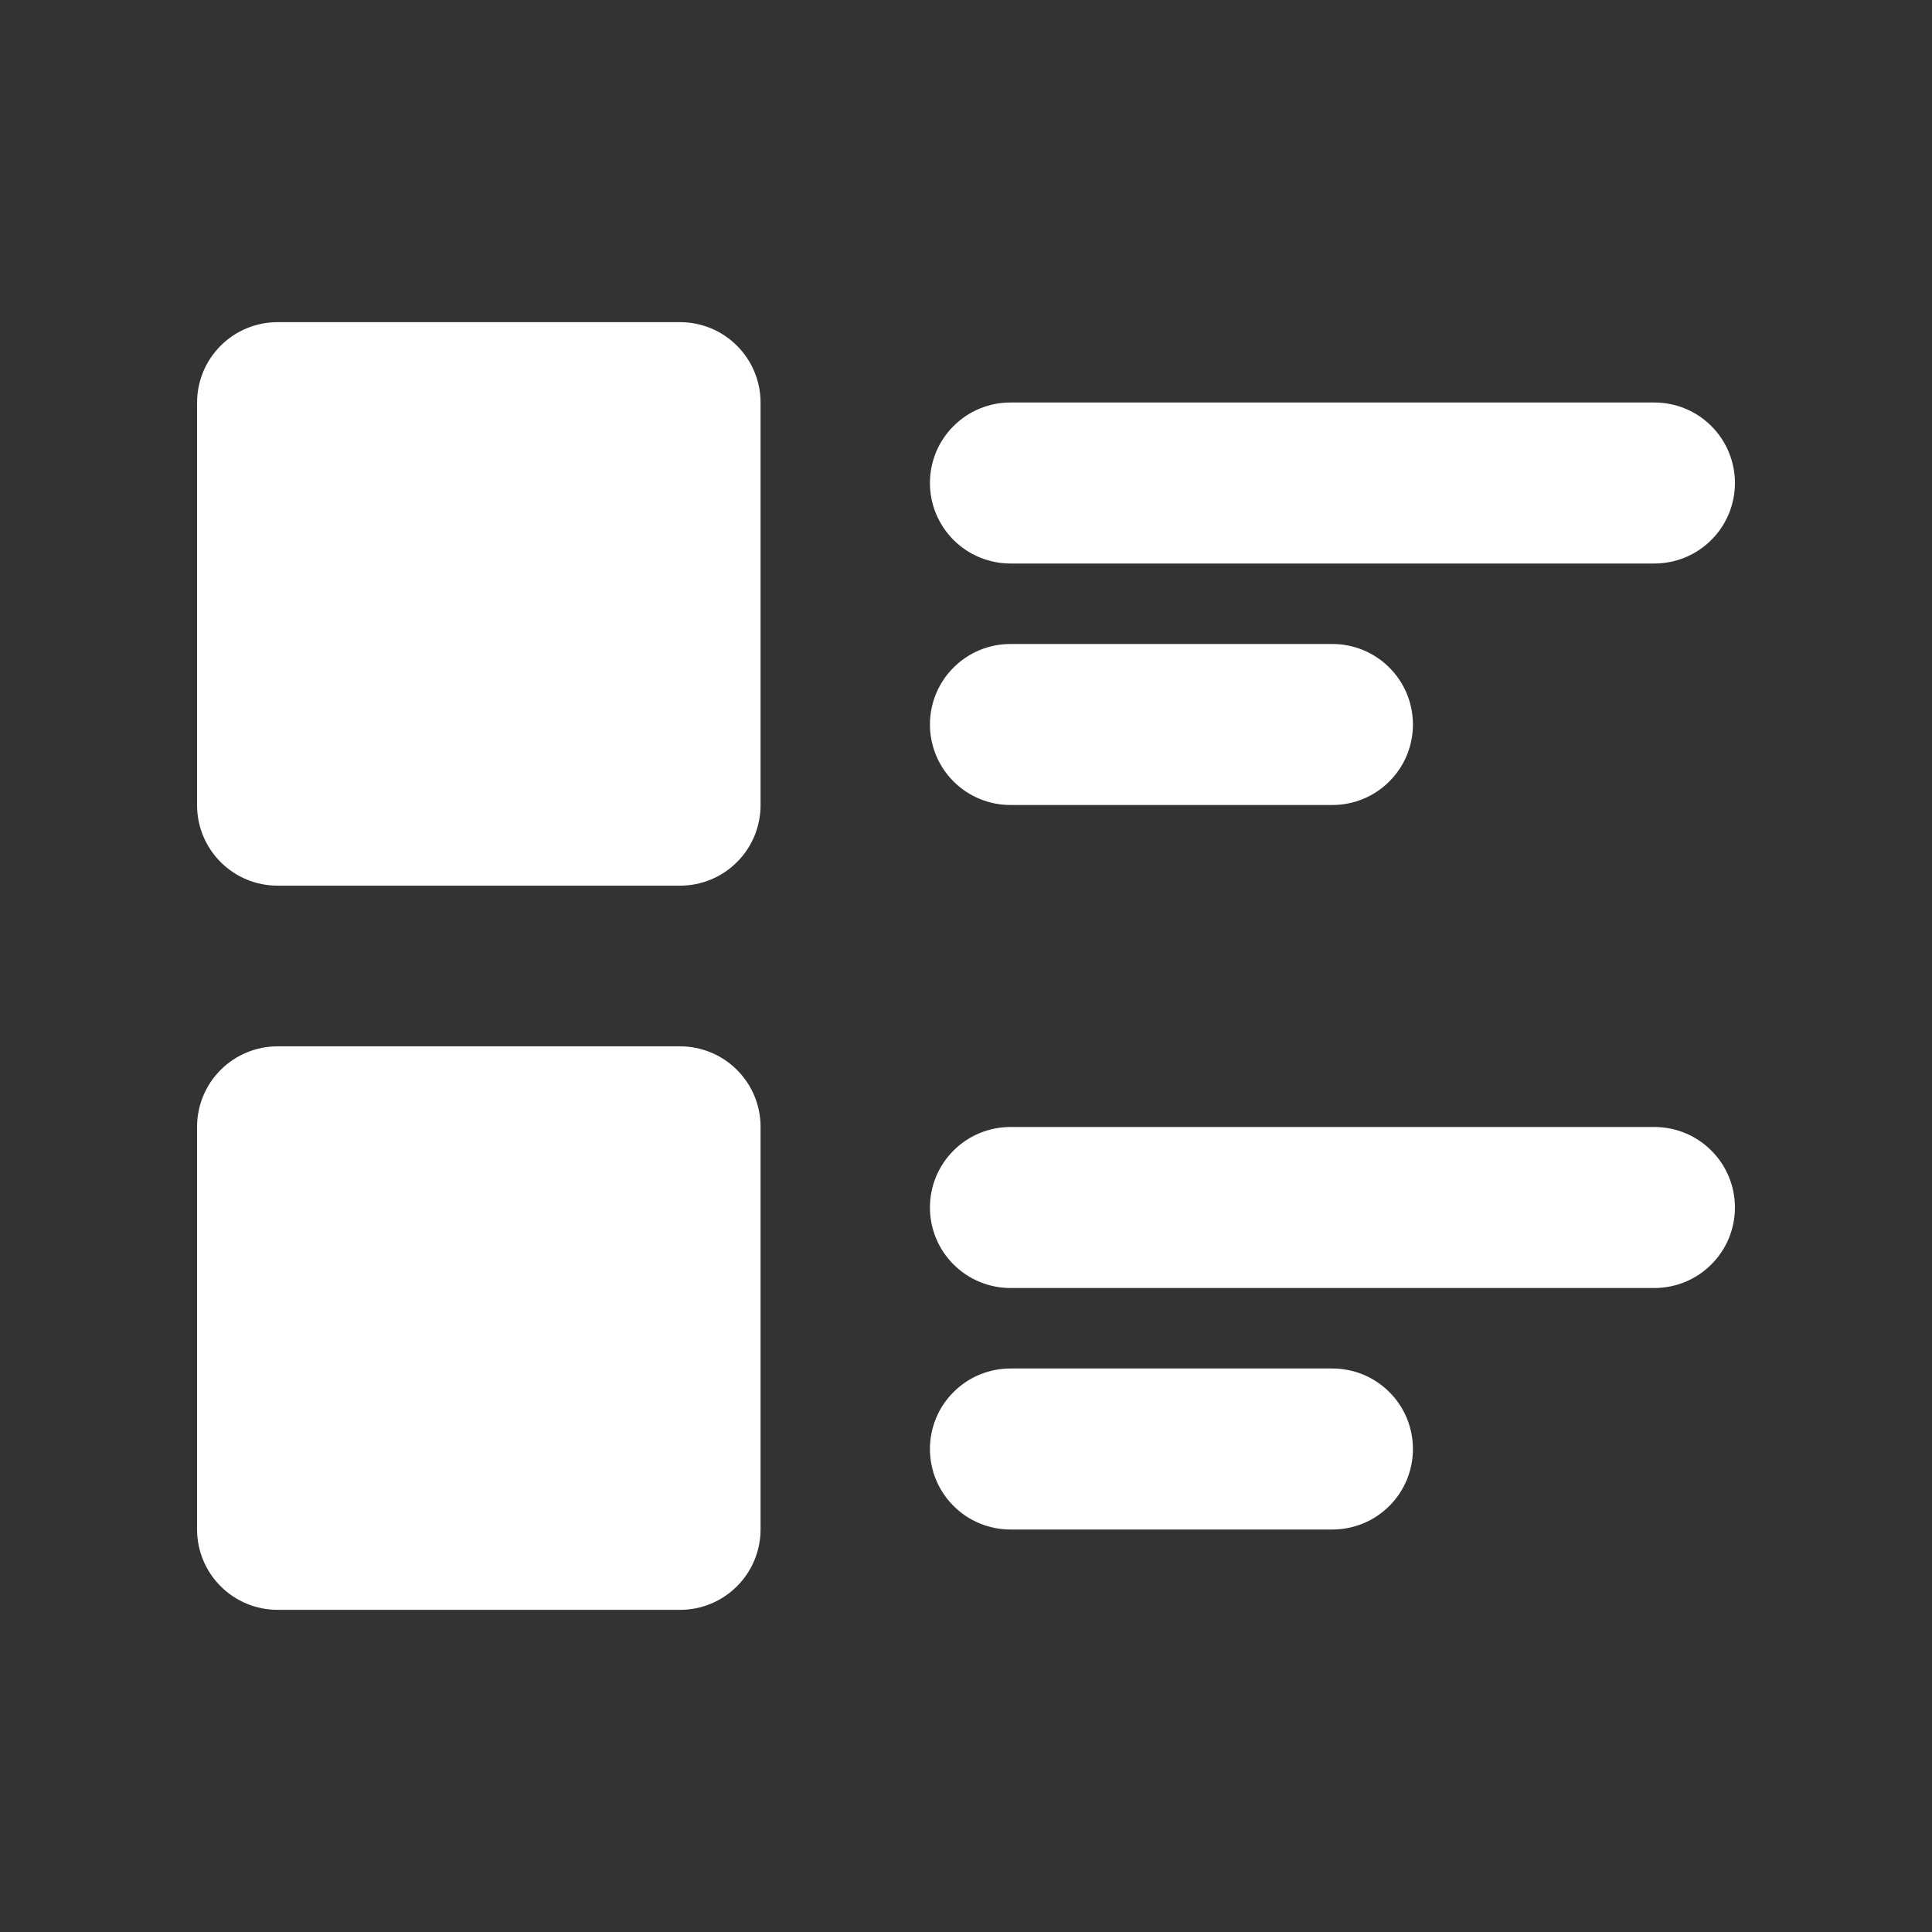 <svg width="24" height="24" viewBox="0 0 24 24" fill="none" xmlns="http://www.w3.org/2000/svg">
<rect x="0" y="0" width="24" height="24" fill="#333333" stroke="none"/>
<path d="M12.552 8C12.287 8 12.032 8.105 11.845 8.293C11.657 8.48 11.552 8.735 11.552 9C11.552 9.265 11.657 9.52 11.845 9.707C12.032 9.895 12.287 10 12.552 10H16.552C16.817 10 17.072 9.895 17.259 9.707C17.447 9.52 17.552 9.265 17.552 9C17.552 8.735 17.447 8.48 17.259 8.293C17.072 8.105 16.817 8 16.552 8H12.552Z" fill="white"/>
<path d="M12.552 17C12.287 17 12.032 17.105 11.845 17.293C11.657 17.48 11.552 17.735 11.552 18C11.552 18.265 11.657 18.52 11.845 18.707C12.032 18.895 12.287 19 12.552 19H16.552C16.817 19 17.072 18.895 17.259 18.707C17.447 18.52 17.552 18.265 17.552 18C17.552 17.735 17.447 17.48 17.259 17.293C17.072 17.105 16.817 17 16.552 17H12.552Z" fill="white"/>
<path d="M12.552 5C12.287 5 12.032 5.105 11.845 5.293C11.657 5.48 11.552 5.735 11.552 6C11.552 6.265 11.657 6.52 11.845 6.707C12.032 6.895 12.287 7 12.552 7H20.552C20.817 7 21.072 6.895 21.259 6.707C21.447 6.52 21.552 6.265 21.552 6C21.552 5.735 21.447 5.48 21.259 5.293C21.072 5.105 20.817 5 20.552 5H12.552Z" fill="white"/>
<path d="M12.552 14C12.287 14 12.032 14.105 11.845 14.293C11.657 14.48 11.552 14.735 11.552 15C11.552 15.265 11.657 15.52 11.845 15.707C12.032 15.895 12.287 16 12.552 16H20.552C20.817 16 21.072 15.895 21.259 15.707C21.447 15.52 21.552 15.265 21.552 15C21.552 14.735 21.447 14.48 21.259 14.293C21.072 14.105 20.817 14 20.552 14H12.552Z" fill="white"/>
<path d="M3.448 4.002C3.183 4.002 2.928 4.107 2.741 4.295C2.553 4.482 2.448 4.737 2.448 5.002V10.002C2.448 10.267 2.553 10.522 2.741 10.709C2.928 10.897 3.183 11.002 3.448 11.002H8.448C8.713 11.002 8.968 10.897 9.155 10.709C9.343 10.522 9.448 10.267 9.448 10.002V5.002C9.448 4.737 9.343 4.482 9.155 4.295C8.968 4.107 8.713 4.002 8.448 4.002H3.448Z" fill="white"/>
<path d="M3.448 12.998C3.183 12.998 2.928 13.103 2.741 13.291C2.553 13.478 2.448 13.733 2.448 13.998V18.998C2.448 19.263 2.553 19.518 2.741 19.705C2.928 19.893 3.183 19.998 3.448 19.998H8.448C8.713 19.998 8.968 19.893 9.155 19.705C9.343 19.518 9.448 19.263 9.448 18.998V13.998C9.448 13.733 9.343 13.478 9.155 13.291C8.968 13.103 8.713 12.998 8.448 12.998H3.448Z" fill="white"/>
</svg>
